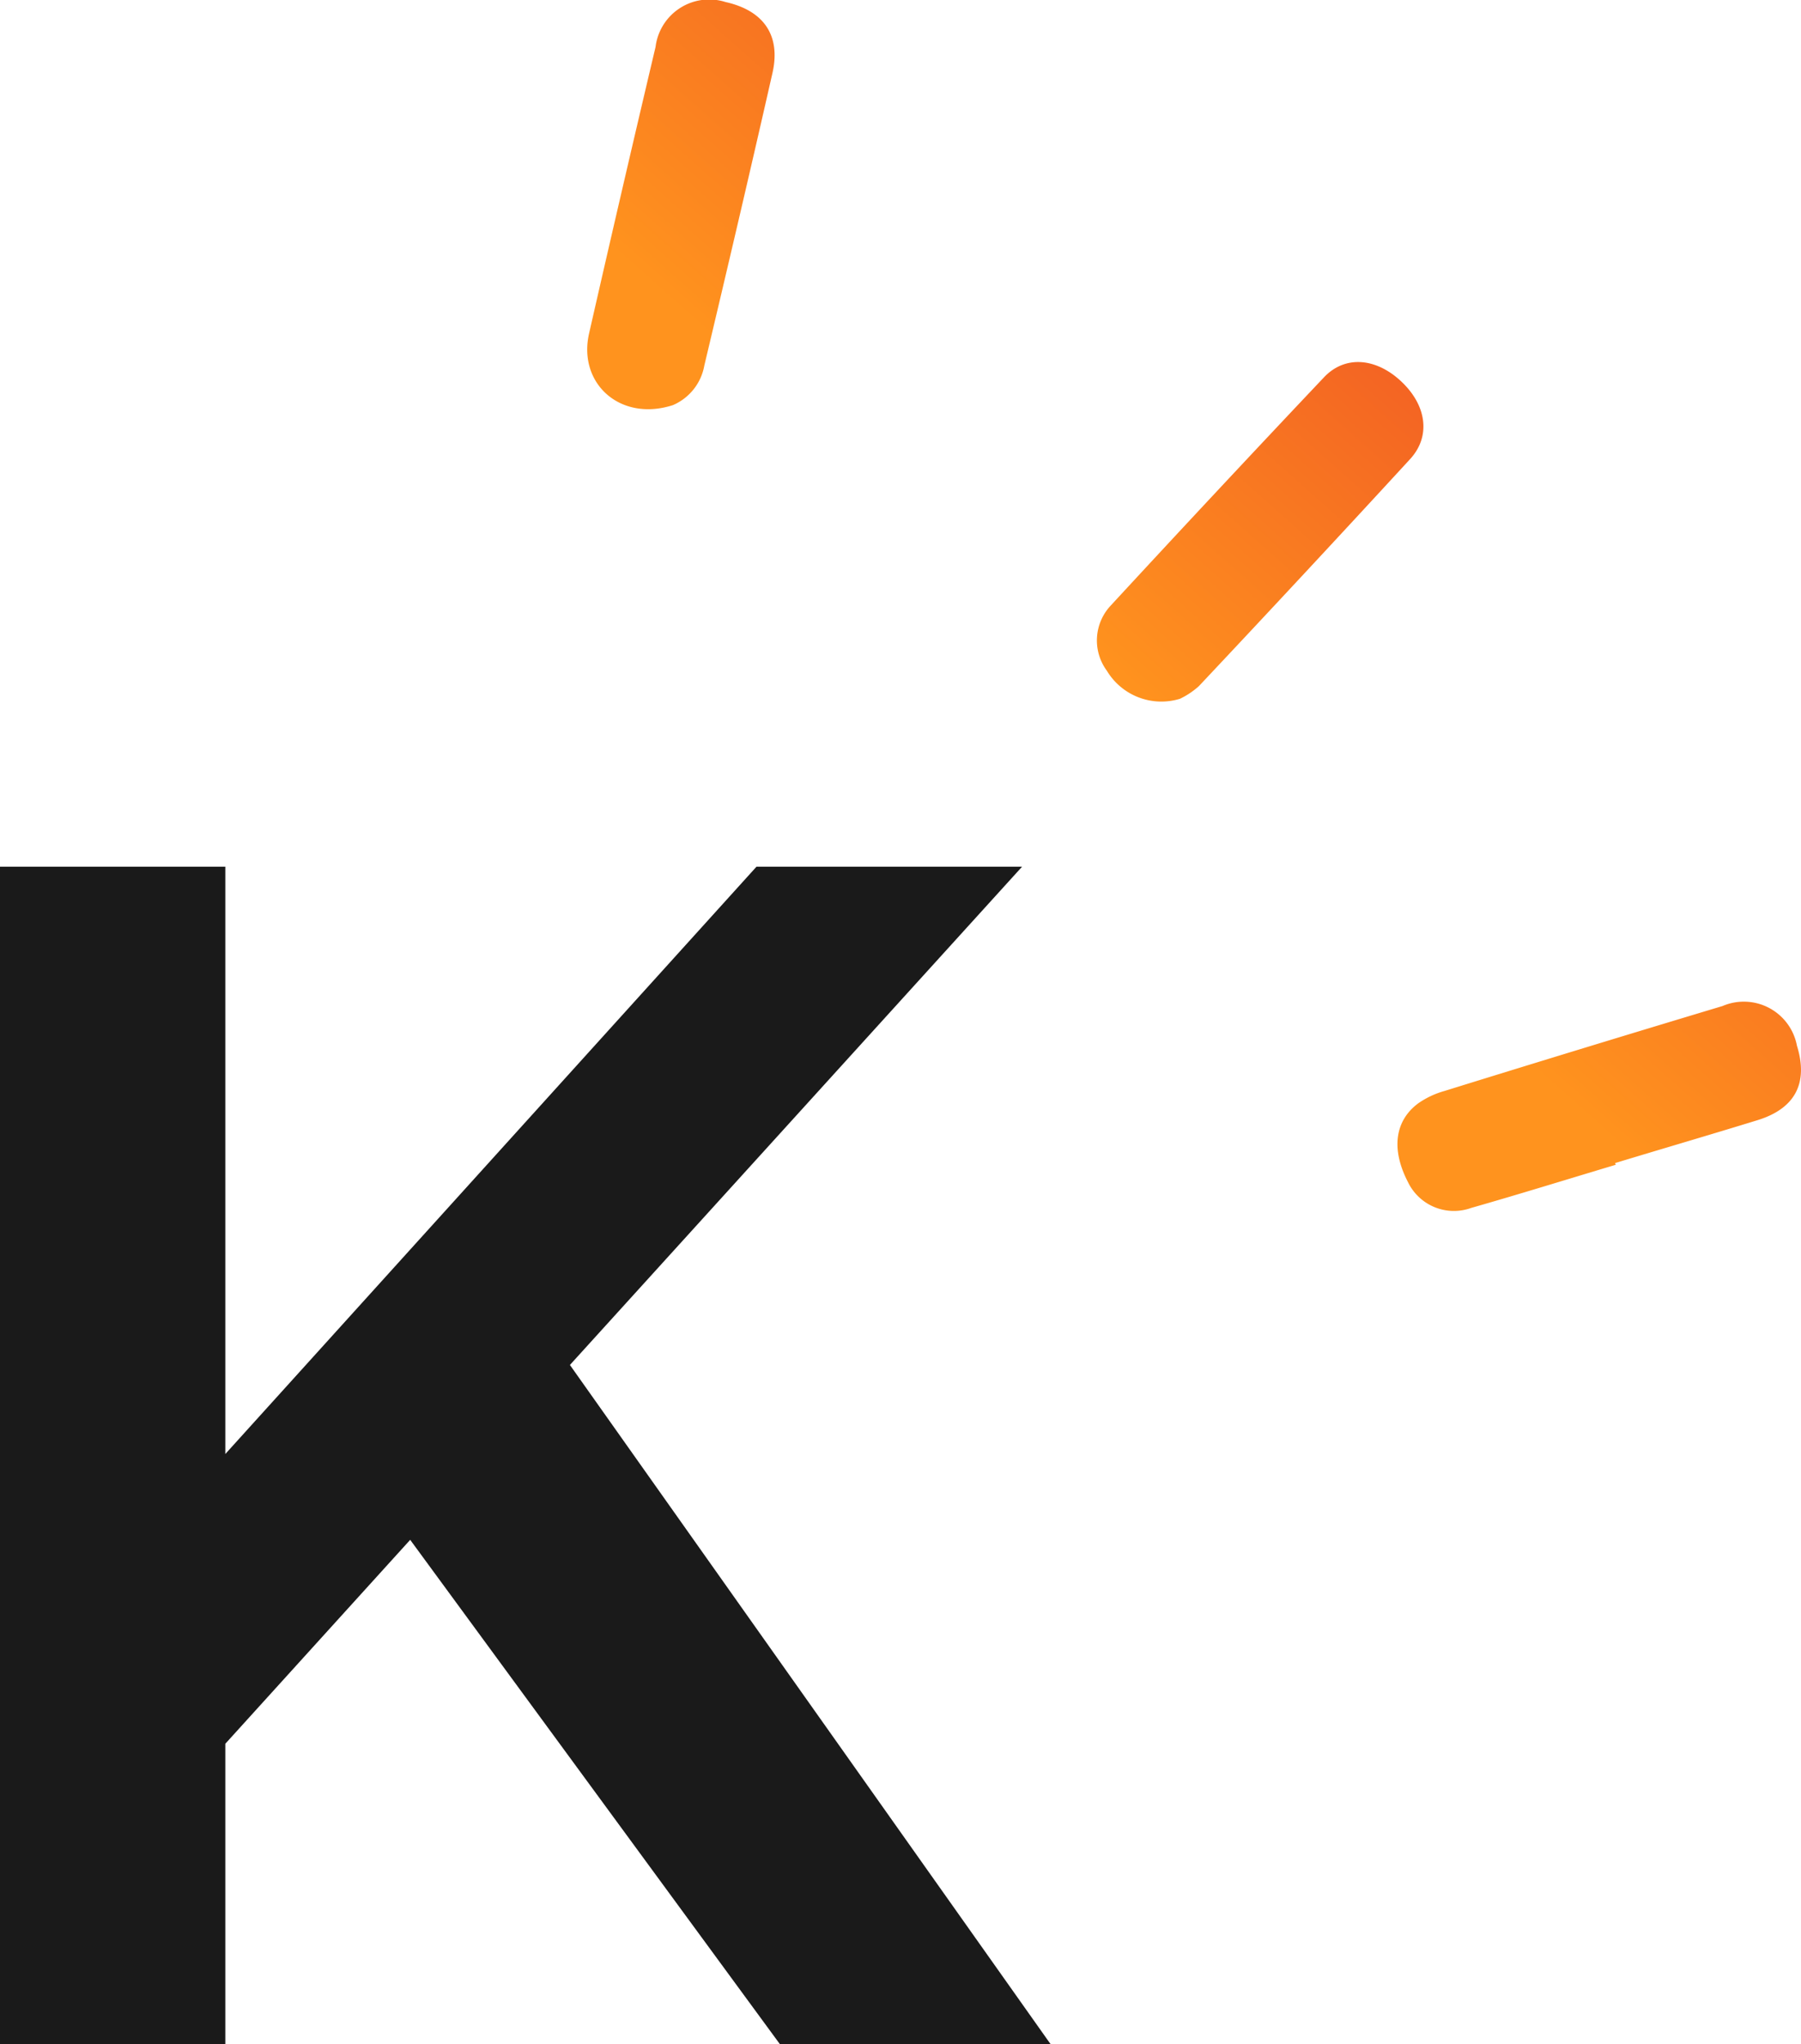 <svg xmlns="http://www.w3.org/2000/svg" xmlns:xlink="http://www.w3.org/1999/xlink" viewBox="0 0 105.99 120.29"><defs><style>.cls-1{fill:url(#Dégradé_sans_nom_17);}.cls-2{fill:url(#Dégradé_sans_nom_17-2);}.cls-3{fill:url(#Dégradé_sans_nom_17-3);}.cls-4{fill:#1a1a1a;}</style><linearGradient id="Dégradé_sans_nom_17" x1="261.61" y1="462.53" x2="286.92" y2="447" gradientTransform="matrix(0.96, -0.29, 0.29, 0.96, -347.19, -351.6)" gradientUnits="userSpaceOnUse"><stop offset="0" stop-color="#ff931e"/><stop offset="1" stop-color="#f15a24"/></linearGradient><linearGradient id="Dégradé_sans_nom_17-2" x1="301.16" y1="527.04" x2="326.48" y2="511.51" xlink:href="#Dégradé_sans_nom_17"/><linearGradient id="Dégradé_sans_nom_17-3" x1="282.24" y1="494.78" x2="307.55" y2="479.26" xlink:href="#Dégradé_sans_nom_17"/></defs><title>logo-klak</title><g id="Calque_2" data-name="Calque 2"><g id="Calque_1-2" data-name="Calque 1"><path class="cls-1" d="M39.6,23.84c-3.09,1-5.61-1.27-4.93-4.23q1.92-8.43,3.91-16.85A3.18,3.18,0,0,1,42.7.12c2.28.51,3.27,2,2.75,4.22-1.3,5.73-2.64,11.45-4,17.17A3.13,3.13,0,0,1,39.6,23.84Z"/><path class="cls-2" d="M95.09,68.54c-2.84.85-5.67,1.73-8.51,2.54a3,3,0,0,1-3.72-1.52c-1-1.93-.78-3.61.61-4.64A5.12,5.12,0,0,1,85,64.2q8.18-2.54,16.37-5a3.18,3.18,0,0,1,4.38,2.33c.68,2.19-.09,3.69-2.3,4.38-2.79.86-5.6,1.68-8.4,2.53Z"/><path class="cls-3" d="M69.44,41.12a3.74,3.74,0,0,1-4.3-1.65,3,3,0,0,1,.24-3.85q6.23-6.75,12.54-13.42c1.25-1.32,3.09-1.14,4.57.27S84.2,25.68,83,27q-6.18,6.72-12.44,13.37A4.63,4.63,0,0,1,69.44,41.12Z"/><path class="cls-4" d="M61.83,120.29H45.9L24.14,90.61l-10.88,12v17.71H0V51H13.26V85.56L44.52,51H60.15L33.54,80.32Z"/></g></g></svg>